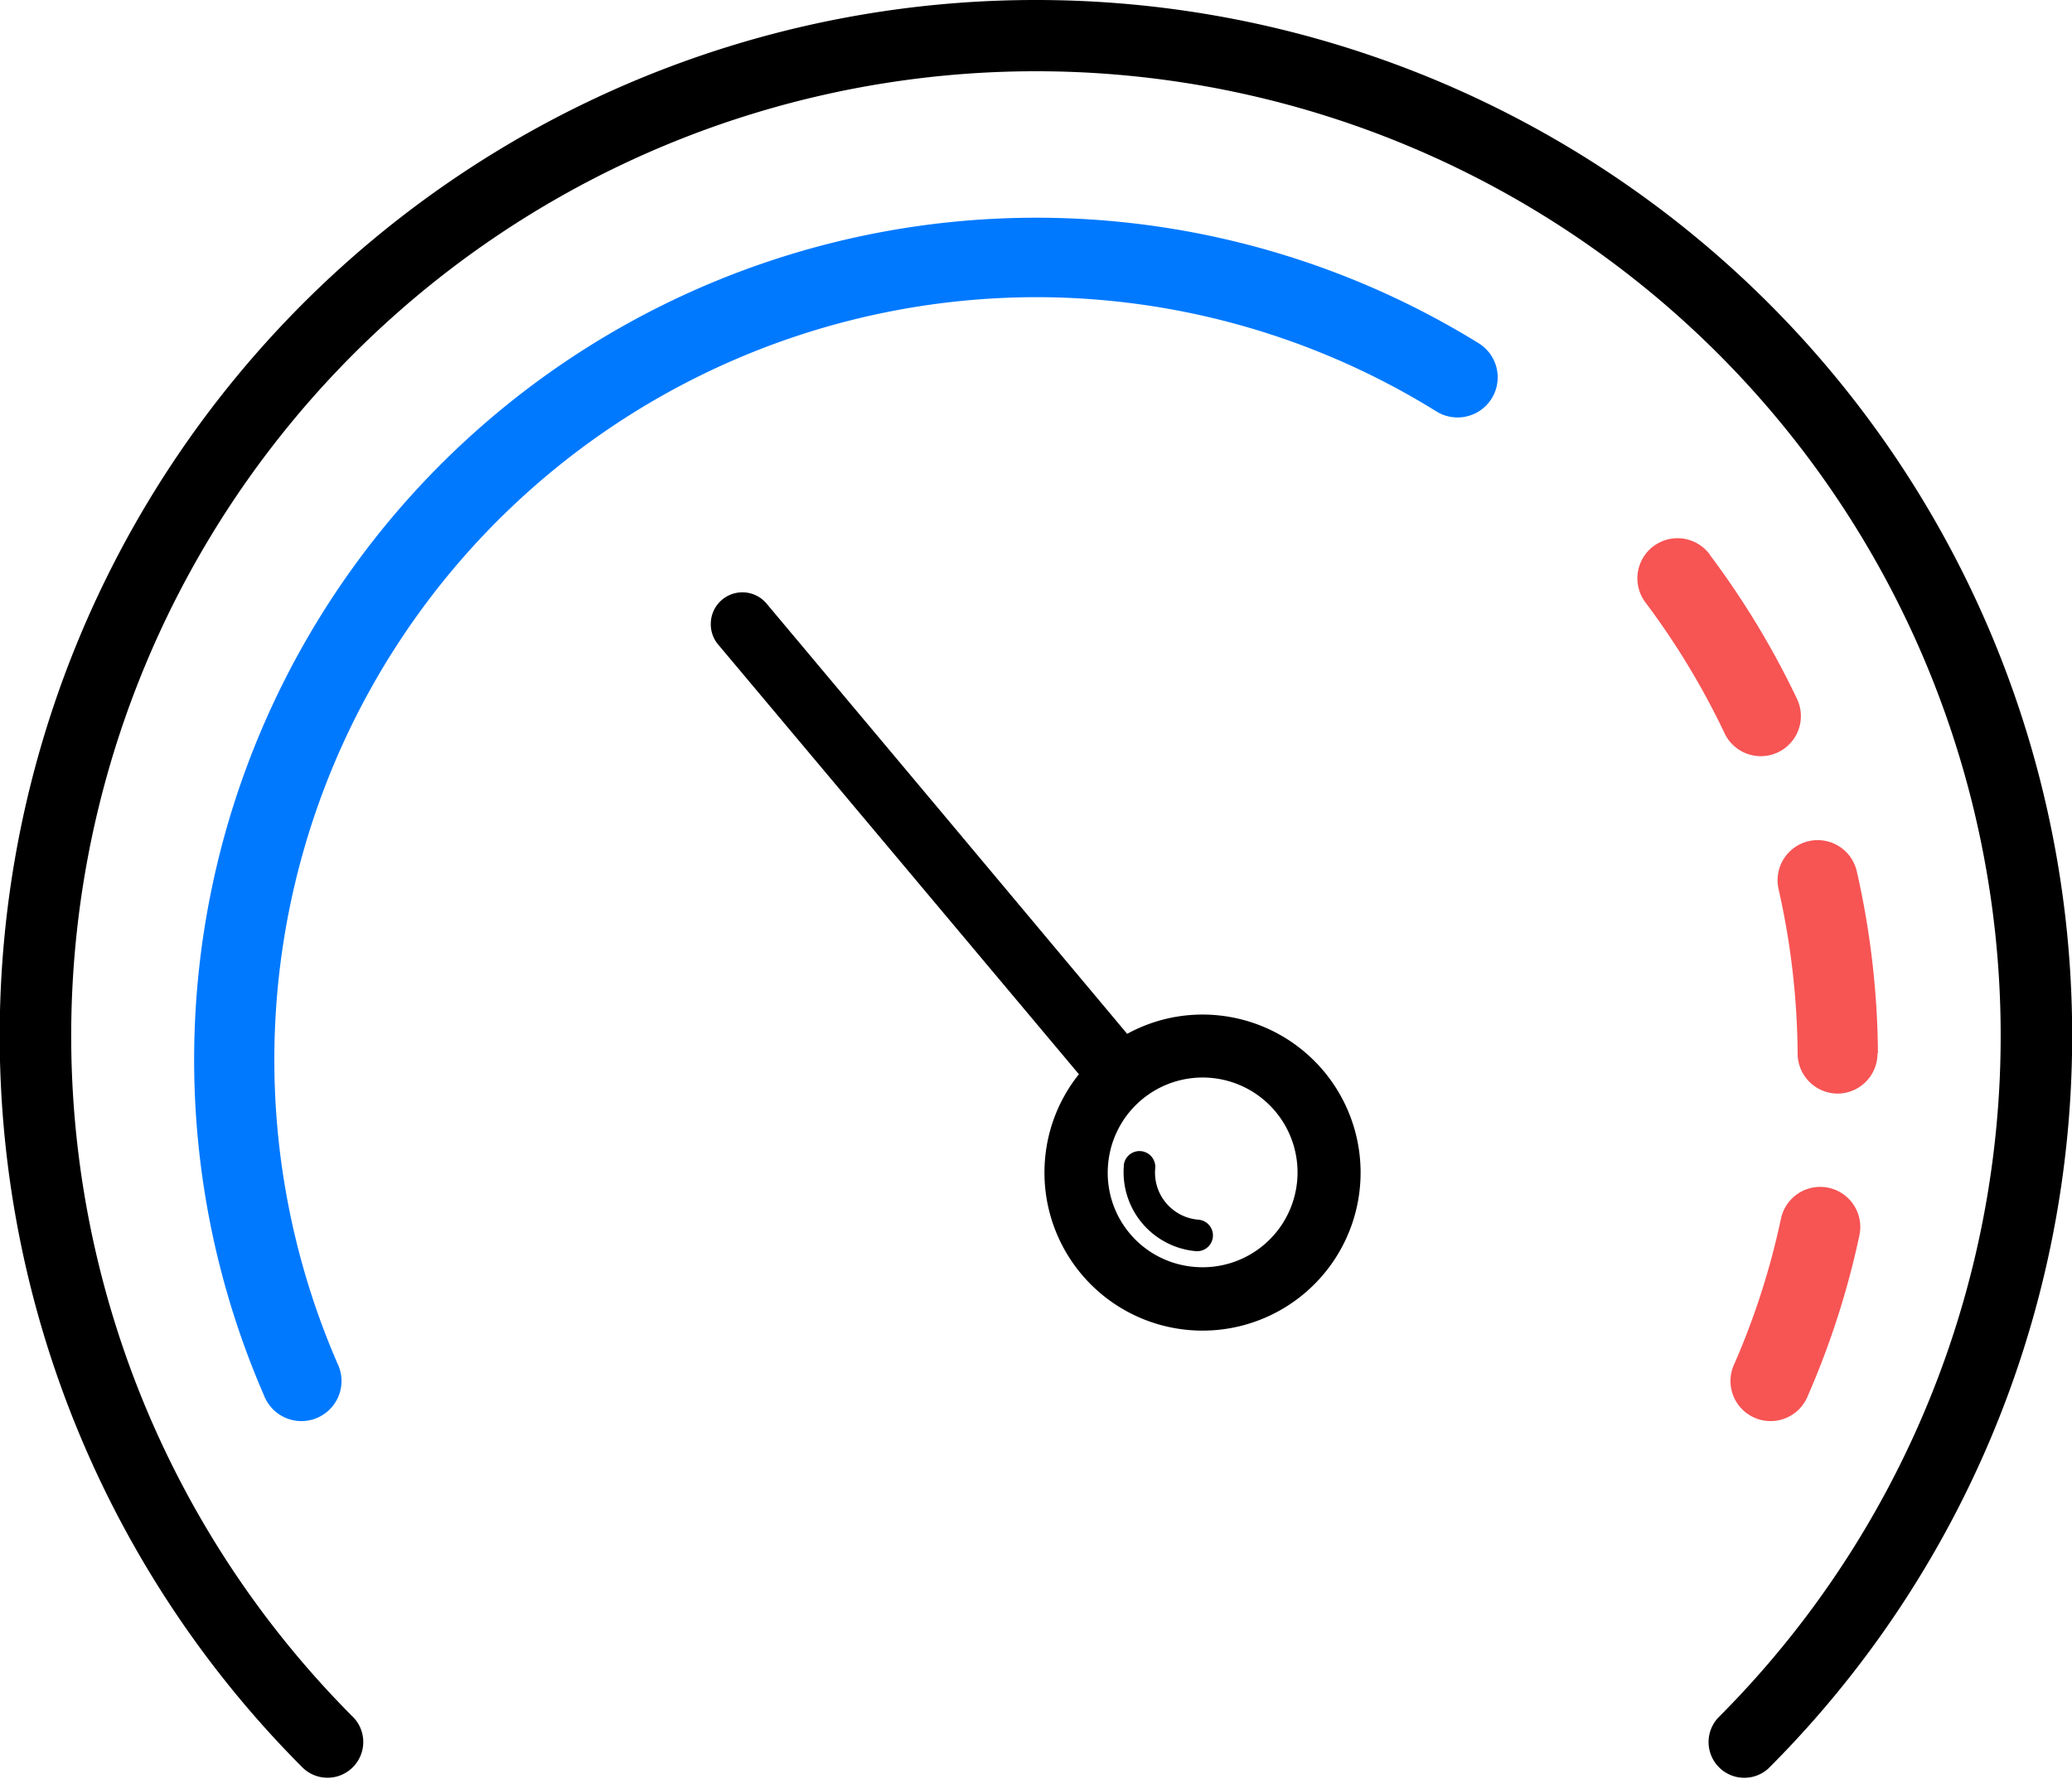 <svg xmlns="http://www.w3.org/2000/svg" width="19.016" height="16.329" viewBox="0 0 19.016 16.329"><defs><style>.a{fill:#0079ff;}.b{fill:#f75454;}</style></defs><g transform="translate(0 0)"><g transform="translate(1.78 1.995)"><path class="a" d="M13.225,5.74A6.965,6.965,0,0,1,16.9,6.789a.368.368,0,0,0,.388-.626A7.729,7.729,0,0,0,6.14,15.822a.368.368,0,1,0,.674-.294A7,7,0,0,1,13.225,5.74Z" transform="translate(-5.497 -5.007)"/><path class="b" d="M44.288,29.488a6.911,6.911,0,0,1-.426,1.329.368.368,0,1,0,.674.294,7.666,7.666,0,0,0,.472-1.47.368.368,0,1,0-.72-.153Z" transform="translate(-29.723 -20.296)"/><path class="b" d="M45.919,22.5a7.774,7.774,0,0,0-.194-1.67.368.368,0,1,0-.718.163,7.037,7.037,0,0,1,.175,1.512.368.368,0,0,0,.368.365h0a.368.368,0,0,0,.365-.371Z" transform="translate(-30.464 -14.826)"/><path class="b" d="M42.162,13.159a.368.368,0,1,0-.589.442,7.015,7.015,0,0,1,.723,1.194.368.368,0,1,0,.665-.315,7.754,7.754,0,0,0-.8-1.32Z" transform="translate(-28.252 -10.066)"/><path d="M6.089,0a.29.29,0,0,0-.2.088L2.25,3.727a1.44,1.44,0,0,0-.8-.242A1.451,1.451,0,1,0,2.9,4.936a1.44,1.44,0,0,0-.242-.8L4.533,2.265,6.3.5A.29.29,0,0,0,6.089,0ZM1.451,4.066a.871.871,0,1,1-.871.871A.866.866,0,0,1,1.451,4.066Zm0,.145a.728.728,0,0,0-.726.726.145.145,0,1,0,.29,0v0A.433.433,0,0,1,1.451,4.5a.145.145,0,1,0,0-.29Z" transform="matrix(0.087, -0.996, 0.996, 0.087, 4.214, 9.783)"/></g><path d="M9.508,20.485A9.508,9.508,0,0,0,2.783,36.717a.328.328,0,0,0,.464-.463h0a8.854,8.854,0,1,1,12.521,0,.328.328,0,0,0,.463.464h0A9.508,9.508,0,0,0,9.508,20.485Z" transform="translate(0 -20.485)"/></g></svg>